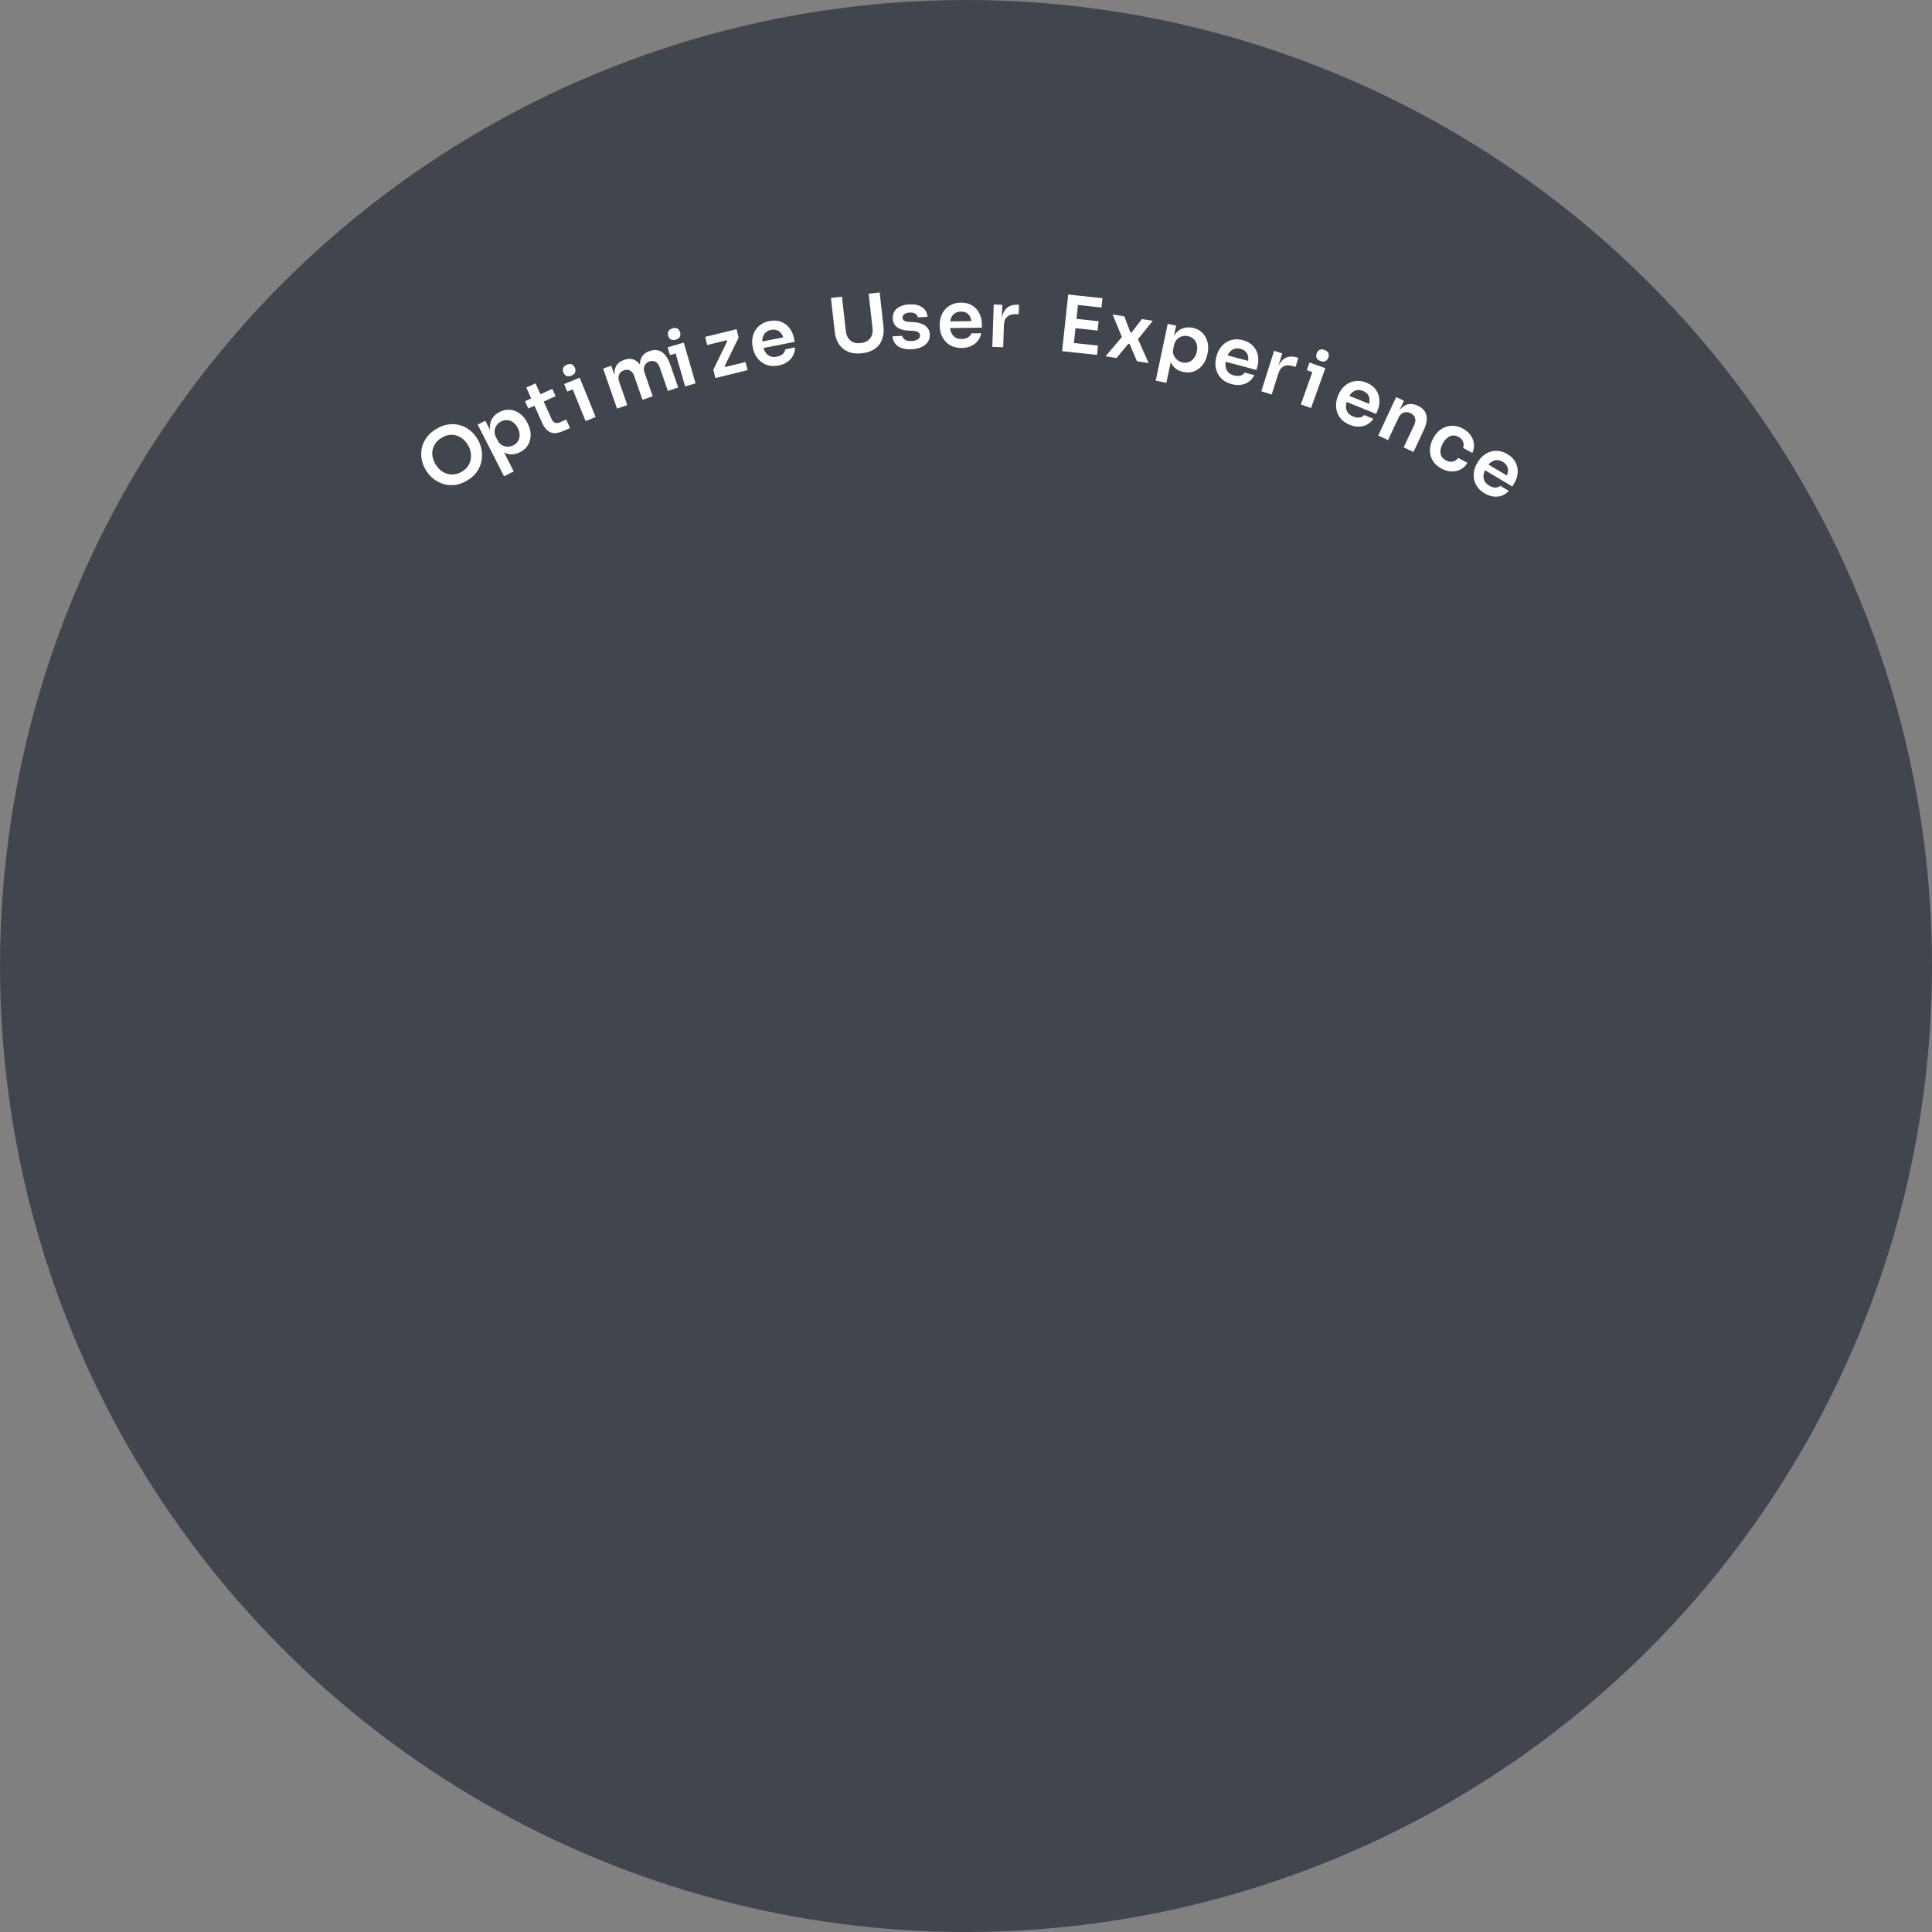 <svg width="396" height="396" viewBox="0 0 396 396" fill="none" xmlns="http://www.w3.org/2000/svg">
<rect x="0" y="0" width="396" height="396" fill="#808080" stroke="none"/>
<circle opacity="0.5" cx="198" cy="198" r="198" fill="#020D1C"/>
<path d="M95.722 98.509C94.811 99.044 93.925 99.347 93.065 99.419C92.213 99.486 91.416 99.391 90.672 99.135C89.932 98.865 89.276 98.495 88.704 98.027C88.136 97.544 87.687 97.022 87.358 96.461L87.18 96.157C86.818 95.541 86.57 94.864 86.434 94.128C86.293 93.382 86.297 92.631 86.447 91.875C86.607 91.114 86.931 90.391 87.421 89.708C87.905 89.016 88.593 88.408 89.485 87.884C90.368 87.366 91.23 87.064 92.071 86.979C92.906 86.884 93.69 86.956 94.423 87.194C95.165 87.426 95.828 87.785 96.41 88.272C96.988 88.75 97.457 89.297 97.819 89.913L97.997 90.216C98.326 90.778 98.559 91.427 98.694 92.163C98.834 92.885 98.837 93.638 98.703 94.422C98.573 95.191 98.266 95.933 97.784 96.649C97.311 97.36 96.623 97.98 95.722 98.509ZM94.652 96.688C95.168 96.385 95.574 96.023 95.87 95.602C96.176 95.175 96.377 94.717 96.474 94.227C96.574 93.723 96.576 93.221 96.48 92.721C96.388 92.206 96.204 91.714 95.929 91.245C95.632 90.739 95.281 90.32 94.876 89.989C94.481 89.652 94.044 89.414 93.566 89.274C93.097 89.128 92.605 89.09 92.088 89.158C91.572 89.226 91.06 89.409 90.554 89.706C90.039 90.008 89.626 90.368 89.315 90.786C89.003 91.203 88.792 91.655 88.681 92.141C88.58 92.621 88.575 93.118 88.667 93.633C88.768 94.143 88.967 94.651 89.264 95.156C89.54 95.626 89.875 96.029 90.27 96.365C90.67 96.688 91.109 96.931 91.589 97.094C92.072 97.244 92.575 97.289 93.097 97.23C93.619 97.171 94.137 96.99 94.652 96.688Z" fill="white"/>
<path d="M103.312 97.624L97.911 87.033L99.479 86.234L101.18 89.569L100.93 89.678C100.566 88.87 100.391 88.127 100.405 87.45C100.428 86.767 100.616 86.174 100.97 85.671C101.319 85.157 101.793 84.748 102.391 84.443C102.943 84.162 103.488 84.01 104.026 83.986C104.575 83.958 105.098 84.045 105.596 84.246C106.103 84.442 106.566 84.739 106.984 85.136C107.397 85.524 107.744 85.994 108.025 86.545L108.178 86.844C108.464 87.405 108.645 87.971 108.721 88.543C108.802 89.1 108.775 89.647 108.641 90.182C108.512 90.703 108.277 91.182 107.937 91.619C107.592 92.046 107.144 92.4 106.593 92.681C106.013 92.977 105.421 93.13 104.815 93.139C104.214 93.135 103.637 92.955 103.086 92.602C102.53 92.239 102.027 91.663 101.577 90.875L102.691 91.51L105.293 96.613L103.312 97.624ZM105.244 91.268C105.671 91.05 105.988 90.757 106.195 90.388C106.412 90.014 106.516 89.596 106.507 89.133C106.494 88.661 106.366 88.187 106.124 87.712C105.872 87.218 105.564 86.836 105.199 86.567C104.834 86.298 104.44 86.146 104.015 86.112C103.595 86.062 103.171 86.147 102.743 86.365C102.353 86.564 102.036 86.833 101.791 87.174C101.555 87.51 101.417 87.897 101.378 88.337C101.348 88.771 101.451 89.221 101.689 89.686L101.98 90.257C102.207 90.703 102.506 91.03 102.875 91.237C103.244 91.444 103.638 91.548 104.058 91.55C104.478 91.551 104.873 91.457 105.244 91.268Z" fill="white"/>
<path d="M115.693 88.245C114.963 88.574 114.319 88.754 113.759 88.784C113.205 88.8 112.71 88.637 112.275 88.295C111.835 87.944 111.442 87.384 111.095 86.616L107.872 79.434L109.768 78.578L113.051 85.891C113.226 86.28 113.464 86.536 113.765 86.657C114.071 86.765 114.418 86.731 114.807 86.555L116.047 85.996L116.83 87.731L115.693 88.245ZM108.281 83.725L107.61 82.238L113.21 79.71L113.882 81.198L108.281 83.725Z" fill="white"/>
<path d="M120.031 86.309L116.759 78.26L118.819 77.423L122.091 85.471L120.031 86.309ZM116.259 80.26L115.632 78.718L118.819 77.423L119.446 78.964L116.259 80.26ZM117.123 76.99C116.718 77.154 116.374 77.173 116.092 77.046C115.816 76.905 115.614 76.676 115.485 76.36C115.349 76.024 115.332 75.714 115.435 75.43C115.549 75.142 115.808 74.916 116.213 74.751C116.618 74.587 116.957 74.57 117.229 74.701C117.501 74.832 117.705 75.066 117.842 75.402C117.971 75.718 117.985 76.023 117.886 76.317C117.782 76.601 117.528 76.825 117.123 76.99Z" fill="white"/>
<path d="M126.471 83.754L123.626 75.545L125.289 74.969L126.51 78.492L126.359 78.544C126.072 77.718 125.939 76.99 125.958 76.363C125.974 75.725 126.14 75.194 126.456 74.768C126.778 74.329 127.251 74.001 127.876 73.785L127.967 73.753C128.602 73.533 129.176 73.498 129.691 73.647C130.212 73.782 130.671 74.098 131.068 74.592C131.472 75.073 131.817 75.727 132.104 76.553L131.574 76.737C131.288 75.91 131.155 75.183 131.174 74.555C131.2 73.914 131.371 73.381 131.687 72.956C132.009 72.516 132.482 72.189 133.107 71.972L133.198 71.941C133.833 71.721 134.412 71.684 134.937 71.829C135.458 71.965 135.922 72.278 136.329 72.769C136.743 73.247 137.093 73.899 137.38 74.725L139.004 79.412L136.902 80.14L135.21 75.257C135.032 74.743 134.76 74.38 134.393 74.168C134.022 73.947 133.595 73.92 133.112 74.087C132.628 74.255 132.296 74.551 132.115 74.974C131.931 75.388 131.932 75.862 132.117 76.396L133.788 81.219L131.687 81.947L129.994 77.064C129.816 76.55 129.544 76.187 129.177 75.976C128.807 75.754 128.38 75.727 127.896 75.895C127.412 76.062 127.08 76.358 126.899 76.782C126.715 77.195 126.716 77.669 126.901 78.204L128.572 83.026L126.471 83.754Z" fill="white"/>
<path d="M140.429 79.196L138.02 70.849L140.157 70.232L142.566 78.579L140.429 79.196ZM137.313 72.784L136.852 71.186L140.157 70.232L140.618 71.831L137.313 72.784ZM138.516 69.623C138.096 69.744 137.752 69.727 137.485 69.571C137.225 69.402 137.048 69.153 136.953 68.825C136.853 68.477 136.869 68.167 137.001 67.895C137.144 67.621 137.426 67.423 137.846 67.302C138.266 67.181 138.605 67.199 138.861 67.359C139.118 67.517 139.297 67.771 139.397 68.12C139.492 68.448 139.475 68.752 139.345 69.034C139.212 69.305 138.936 69.502 138.516 69.623Z" fill="white"/>
<path d="M146.635 77.486L146.214 75.777L149.146 69.749L149.207 69.998L148.773 69.643L149.068 69.702L144.951 70.716L144.542 69.054L150.973 67.469L151.394 69.178L148.463 75.207L148.406 74.974L148.855 75.324L148.556 75.25L152.813 74.201L153.222 75.863L146.635 77.486Z" fill="white"/>
<path d="M159.587 74.912C158.854 75.057 158.186 75.059 157.582 74.917C156.988 74.774 156.466 74.529 156.017 74.183C155.577 73.825 155.21 73.403 154.918 72.917C154.637 72.429 154.442 71.913 154.334 71.369L154.275 71.07C154.163 70.505 154.145 69.944 154.219 69.385C154.301 68.814 154.48 68.29 154.755 67.811C155.039 67.32 155.423 66.901 155.909 66.555C156.393 66.198 156.986 65.95 157.687 65.811C158.607 65.629 159.417 65.681 160.115 65.967C160.822 66.24 161.397 66.675 161.842 67.272C162.284 67.859 162.58 68.529 162.729 69.282L162.884 70.067L155.335 71.562L155.071 70.228L161.255 69.003L160.71 69.796C160.603 69.252 160.432 68.802 160.198 68.446C159.965 68.09 159.665 67.839 159.299 67.694C158.944 67.547 158.525 67.521 158.044 67.617C157.563 67.712 157.176 67.903 156.885 68.189C156.594 68.475 156.401 68.844 156.306 69.298C156.219 69.74 156.233 70.248 156.347 70.823C156.452 71.357 156.63 71.817 156.881 72.202C157.129 72.577 157.45 72.85 157.843 73.023C158.233 73.184 158.696 73.213 159.229 73.107C159.763 73.001 160.177 72.811 160.47 72.535C160.761 72.249 160.923 71.939 160.955 71.607L162.964 71.209C162.954 71.82 162.815 72.38 162.547 72.89C162.278 73.4 161.89 73.83 161.383 74.181C160.887 74.529 160.288 74.773 159.587 74.912Z" fill="white"/>
<path d="M176.663 72.413C175.582 72.535 174.647 72.43 173.859 72.1C173.07 71.77 172.438 71.256 171.963 70.558C171.497 69.848 171.207 68.99 171.094 67.983L170.318 61.066L172.576 60.813L173.367 67.856C173.428 68.408 173.589 68.883 173.849 69.284C174.107 69.673 174.451 69.962 174.88 70.15C175.318 70.326 175.834 70.381 176.428 70.314C177.011 70.249 177.491 70.082 177.869 69.815C178.256 69.535 178.527 69.177 178.682 68.741C178.848 68.304 178.899 67.805 178.836 67.243L178.046 60.199L180.304 59.946L181.08 66.862C181.193 67.869 181.101 68.77 180.804 69.566C180.516 70.35 180.024 70.99 179.328 71.486C178.633 71.983 177.744 72.292 176.663 72.413Z" fill="white"/>
<path d="M186.965 71.58C185.773 71.65 184.821 71.456 184.11 70.996C183.409 70.524 183.016 69.842 182.931 68.95L184.927 68.832C184.977 69.128 185.158 69.39 185.471 69.617C185.783 69.844 186.259 69.939 186.898 69.901C187.43 69.869 187.845 69.749 188.143 69.539C188.451 69.328 188.595 69.058 188.576 68.728C188.559 68.44 188.423 68.219 188.168 68.063C187.923 67.906 187.512 67.818 186.934 67.799L186.162 67.765C185.187 67.716 184.425 67.483 183.877 67.067C183.329 66.65 183.033 66.069 182.989 65.324C182.953 64.728 183.073 64.219 183.347 63.796C183.621 63.374 184.013 63.046 184.523 62.813C185.043 62.569 185.643 62.426 186.325 62.386C187.39 62.323 188.266 62.506 188.954 62.935C189.642 63.365 190.029 64.031 190.114 64.934L188.118 65.052C188.079 64.755 187.914 64.509 187.625 64.312C187.335 64.116 186.93 64.033 186.408 64.064C185.94 64.091 185.583 64.203 185.338 64.4C185.093 64.596 184.979 64.838 184.996 65.125C185.013 65.402 185.127 65.609 185.338 65.746C185.559 65.882 185.906 65.963 186.378 65.989L187.149 66.023C188.178 66.069 188.993 66.304 189.595 66.728C190.208 67.151 190.537 67.751 190.583 68.529C190.617 69.104 190.487 69.614 190.193 70.058C189.909 70.492 189.492 70.843 188.941 71.11C188.391 71.378 187.732 71.534 186.965 71.58Z" fill="white"/>
<path d="M197.131 71.324C196.384 71.332 195.727 71.212 195.159 70.963C194.601 70.713 194.133 70.377 193.755 69.954C193.387 69.521 193.104 69.039 192.906 68.508C192.719 67.977 192.622 67.434 192.615 66.879L192.612 66.576C192.605 65.999 192.69 65.444 192.865 64.909C193.051 64.362 193.322 63.879 193.68 63.459C194.049 63.028 194.503 62.687 195.045 62.435C195.586 62.173 196.213 62.038 196.928 62.029C197.867 62.019 198.653 62.218 199.287 62.626C199.932 63.024 200.418 63.557 200.746 64.226C201.073 64.883 201.241 65.596 201.25 66.364L201.259 67.164L193.564 67.253L193.548 65.893L199.852 65.82L199.172 66.5C199.165 65.945 199.08 65.472 198.915 65.079C198.751 64.686 198.502 64.385 198.169 64.175C197.846 63.966 197.44 63.864 196.949 63.869C196.459 63.875 196.044 63.992 195.705 64.22C195.366 64.448 195.109 64.776 194.932 65.205C194.767 65.623 194.687 66.125 194.694 66.712C194.7 67.255 194.791 67.74 194.966 68.165C195.142 68.579 195.407 68.906 195.762 69.147C196.116 69.378 196.566 69.49 197.11 69.484C197.654 69.478 198.095 69.366 198.434 69.149C198.773 68.921 198.988 68.646 199.081 68.325L201.128 68.302C201.007 68.9 200.768 69.426 200.41 69.878C200.053 70.33 199.593 70.682 199.031 70.934C198.479 71.186 197.846 71.316 197.131 71.324Z" fill="white"/>
<path d="M203.396 71.098L203.682 62.415L205.441 62.472L205.32 66.15L205.272 66.149C205.313 64.901 205.611 63.967 206.165 63.345C206.719 62.722 207.513 62.428 208.547 62.462L208.867 62.473L208.803 64.408L208.195 64.388C207.449 64.363 206.862 64.547 206.432 64.938C206.014 65.32 205.793 65.888 205.768 66.645L205.619 71.171L203.396 71.098Z" fill="white"/>
<path d="M217.699 71.98L218.945 60.367L221.156 60.604L219.911 72.217L217.699 71.98ZM219.593 72.183L219.797 70.274L225.063 70.839L224.858 72.748L219.593 72.183ZM220.123 67.236L220.328 65.326L225.18 65.847L224.975 67.756L220.123 67.236ZM220.633 62.479L220.838 60.57L225.976 61.121L225.772 63.03L220.633 62.479Z" fill="white"/>
<path d="M226.602 73.028L230.121 68.885L230.016 69.241L228.063 64.463L230.45 64.838L231.697 68.129L231.934 68.166L234.038 65.403L236.282 65.756L233.101 69.71L233.198 69.401L235.437 74.418L233.05 74.043L231.521 70.482L231.284 70.445L228.846 73.381L226.602 73.028Z" fill="white"/>
<path d="M236.887 78.015L239.35 66.385L241.072 66.75L240.296 70.413L240.034 70.341C240.259 69.483 240.59 68.796 241.027 68.278C241.474 67.762 241.993 67.419 242.585 67.25C243.179 67.071 243.805 67.05 244.463 67.19C245.068 67.318 245.587 67.542 246.021 67.863C246.465 68.186 246.817 68.582 247.077 69.052C247.348 69.524 247.521 70.045 247.596 70.617C247.674 71.179 247.648 71.762 247.52 72.368L247.451 72.696C247.32 73.312 247.105 73.866 246.804 74.358C246.516 74.843 246.152 75.251 245.711 75.582C245.283 75.906 244.799 76.131 244.26 76.256C243.723 76.372 243.152 76.365 242.547 76.237C241.91 76.102 241.353 75.848 240.876 75.475C240.412 75.093 240.077 74.591 239.87 73.969C239.666 73.337 239.637 72.573 239.783 71.678L240.25 72.872L239.063 78.476L236.887 78.015ZM242.387 74.29C242.856 74.389 243.287 74.361 243.68 74.204C244.084 74.049 244.428 73.79 244.712 73.425C244.999 73.049 245.197 72.601 245.308 72.079C245.423 71.536 245.423 71.046 245.309 70.607C245.195 70.169 244.983 69.802 244.675 69.508C244.379 69.206 243.996 69.005 243.527 68.905C243.099 68.814 242.683 68.824 242.278 68.935C241.883 69.048 241.532 69.262 241.225 69.579C240.929 69.898 240.726 70.313 240.618 70.824L240.486 71.45C240.382 71.941 240.408 72.382 240.565 72.775C240.721 73.168 240.962 73.498 241.288 73.763C241.613 74.028 241.98 74.204 242.387 74.29Z" fill="white"/>
<path d="M252.441 78.73C251.72 78.537 251.119 78.244 250.639 77.85C250.169 77.46 249.809 77.01 249.559 76.502C249.321 75.985 249.179 75.445 249.131 74.88C249.094 74.318 249.147 73.769 249.29 73.233L249.368 72.939C249.517 72.383 249.748 71.871 250.061 71.402C250.387 70.926 250.779 70.534 251.237 70.226C251.708 69.91 252.237 69.704 252.826 69.608C253.418 69.501 254.059 69.54 254.75 69.724C255.656 69.967 256.36 70.37 256.861 70.935C257.374 71.492 257.699 72.136 257.834 72.868C257.973 73.589 257.943 74.321 257.744 75.063L257.537 75.836L250.103 73.848L250.454 72.534L256.544 74.162L255.706 74.634C255.849 74.098 255.894 73.619 255.842 73.196C255.789 72.774 255.631 72.417 255.366 72.125C255.112 71.836 254.748 71.629 254.274 71.502C253.8 71.375 253.369 71.376 252.982 71.504C252.594 71.632 252.258 71.879 251.972 72.245C251.7 72.602 251.488 73.065 251.336 73.631C251.196 74.157 251.153 74.648 251.208 75.104C251.265 75.55 251.432 75.937 251.709 76.265C251.988 76.582 252.391 76.812 252.916 76.952C253.442 77.093 253.897 77.104 254.282 76.986C254.67 76.858 254.951 76.651 255.126 76.367L257.105 76.896C256.827 77.44 256.455 77.882 255.989 78.221C255.523 78.56 254.985 78.775 254.375 78.866C253.776 78.96 253.131 78.914 252.441 78.73Z" fill="white"/>
<path d="M258.535 80.2L261.149 71.915L262.828 72.444L261.721 75.954L261.675 75.939C262.05 74.749 262.589 73.929 263.29 73.479C263.991 73.029 264.835 72.96 265.822 73.271L266.127 73.368L265.544 75.214L264.965 75.031C264.252 74.806 263.637 74.825 263.118 75.086C262.613 75.34 262.246 75.829 262.019 76.551L260.656 80.869L258.535 80.2Z" fill="white"/>
<path d="M266.629 82.892L269.554 74.711L271.648 75.46L268.723 83.641L266.629 82.892ZM267.849 75.869L268.409 74.302L271.648 75.46L271.088 77.027L267.849 75.869ZM270.673 74.007C270.261 73.859 269.992 73.644 269.867 73.362C269.755 73.073 269.757 72.767 269.872 72.446C269.994 72.104 270.188 71.862 270.454 71.72C270.73 71.581 271.074 71.585 271.486 71.732C271.898 71.879 272.162 72.092 272.277 72.371C272.392 72.651 272.389 72.961 272.267 73.302C272.152 73.624 271.96 73.861 271.69 74.014C271.424 74.156 271.085 74.154 270.673 74.007Z" fill="white"/>
<path d="M276.654 87.076C275.963 86.794 275.403 86.429 274.976 85.979C274.558 85.532 274.257 85.042 274.072 84.506C273.901 83.964 273.827 83.41 273.85 82.844C273.882 82.281 274.003 81.743 274.212 81.229L274.327 80.948C274.544 80.414 274.837 79.934 275.205 79.509C275.588 79.077 276.026 78.737 276.519 78.488C277.025 78.233 277.577 78.095 278.173 78.073C278.773 78.04 279.404 78.159 280.066 78.428C280.936 78.781 281.584 79.269 282.01 79.892C282.45 80.508 282.692 81.188 282.736 81.931C282.783 82.664 282.662 83.386 282.373 84.098L282.071 84.839L274.942 81.941L275.454 80.681L281.294 83.055L280.404 83.418C280.613 82.904 280.717 82.435 280.718 82.009C280.718 81.583 280.605 81.209 280.379 80.887C280.163 80.569 279.828 80.317 279.373 80.132C278.919 79.948 278.491 79.895 278.091 79.974C277.69 80.052 277.326 80.255 276.997 80.582C276.682 80.903 276.414 81.336 276.193 81.879C275.988 82.383 275.885 82.865 275.882 83.325C275.884 83.774 276.001 84.179 276.235 84.539C276.473 84.889 276.843 85.166 277.347 85.371C277.851 85.576 278.301 85.644 278.698 85.575C279.099 85.496 279.404 85.326 279.613 85.066L281.51 85.837C281.167 86.342 280.743 86.734 280.238 87.013C279.733 87.291 279.173 87.437 278.557 87.452C277.95 87.47 277.316 87.345 276.654 87.076Z" fill="white"/>
<path d="M282.491 89.268L286.169 81.397L287.764 82.142L286.186 85.52L286.041 85.452C286.415 84.65 286.833 84.033 287.294 83.601C287.76 83.159 288.263 82.9 288.805 82.823C289.357 82.751 289.947 82.862 290.575 83.156L290.662 83.196C291.599 83.634 292.167 84.27 292.366 85.105C292.569 85.93 292.391 86.942 291.831 88.14L289.725 92.648L287.71 91.707L289.898 87.025C290.123 86.541 290.166 86.085 290.026 85.654C289.895 85.228 289.588 84.902 289.105 84.676C288.612 84.446 288.139 84.413 287.685 84.578C287.246 84.738 286.906 85.073 286.667 85.586L284.506 90.21L282.491 89.268Z" fill="white"/>
<path d="M295.486 96.063C294.817 95.707 294.298 95.287 293.928 94.801C293.567 94.32 293.322 93.803 293.193 93.251C293.072 92.704 293.057 92.153 293.147 91.597C293.237 91.04 293.412 90.517 293.672 90.028L293.815 89.759C294.09 89.241 294.432 88.789 294.843 88.403C295.267 88.012 295.742 87.721 296.267 87.528C296.797 87.327 297.359 87.245 297.955 87.283C298.565 87.317 299.19 87.504 299.831 87.844C300.5 88.199 301.028 88.649 301.415 89.193C301.808 89.727 302.037 90.308 302.103 90.935C302.178 91.566 302.072 92.198 301.785 92.831L299.877 91.818C300.04 91.397 300.045 90.977 299.893 90.559C299.751 90.145 299.43 89.805 298.93 89.54C298.497 89.31 298.079 89.221 297.677 89.273C297.285 89.331 296.92 89.505 296.584 89.798C296.252 90.081 295.962 90.458 295.712 90.929C295.471 91.381 295.32 91.826 295.257 92.263C295.203 92.706 295.262 93.106 295.435 93.463C295.617 93.826 295.934 94.127 296.386 94.367C296.726 94.547 297.05 94.641 297.36 94.648C297.67 94.656 297.953 94.589 298.21 94.447C298.475 94.31 298.7 94.115 298.882 93.862L300.79 94.875C300.422 95.477 299.949 95.926 299.369 96.222C298.803 96.513 298.182 96.648 297.505 96.627C296.837 96.611 296.164 96.423 295.486 96.063Z" fill="white"/>
<path d="M304.288 101.112C303.647 100.729 303.149 100.284 302.794 99.774C302.449 99.27 302.225 98.74 302.122 98.182C302.035 97.621 302.045 97.062 302.153 96.505C302.27 95.954 302.471 95.441 302.754 94.964L302.91 94.703C303.205 94.208 303.567 93.778 303.995 93.413C304.439 93.044 304.923 92.773 305.447 92.602C305.986 92.426 306.552 92.372 307.145 92.44C307.744 92.498 308.35 92.711 308.964 93.076C309.77 93.557 310.337 94.137 310.665 94.816C311.007 95.492 311.144 96.201 311.075 96.942C311.011 97.674 310.783 98.369 310.39 99.029L309.98 99.716L303.369 95.777L304.065 94.609L309.481 97.836L308.546 98.061C308.829 97.584 309.004 97.135 309.068 96.715C309.133 96.294 309.078 95.907 308.903 95.554C308.737 95.207 308.443 94.908 308.022 94.657C307.6 94.406 307.186 94.289 306.778 94.307C306.37 94.325 305.979 94.47 305.605 94.744C305.245 95.014 304.915 95.401 304.615 95.905C304.337 96.373 304.161 96.833 304.09 97.287C304.023 97.732 304.079 98.15 304.255 98.54C304.438 98.922 304.763 99.252 305.23 99.531C305.697 99.809 306.132 99.944 306.535 99.936C306.942 99.918 307.27 99.796 307.516 99.57L309.275 100.619C308.859 101.066 308.381 101.39 307.84 101.589C307.299 101.788 306.723 101.849 306.112 101.77C305.51 101.697 304.902 101.477 304.288 101.112Z" fill="white"/>
</svg>
